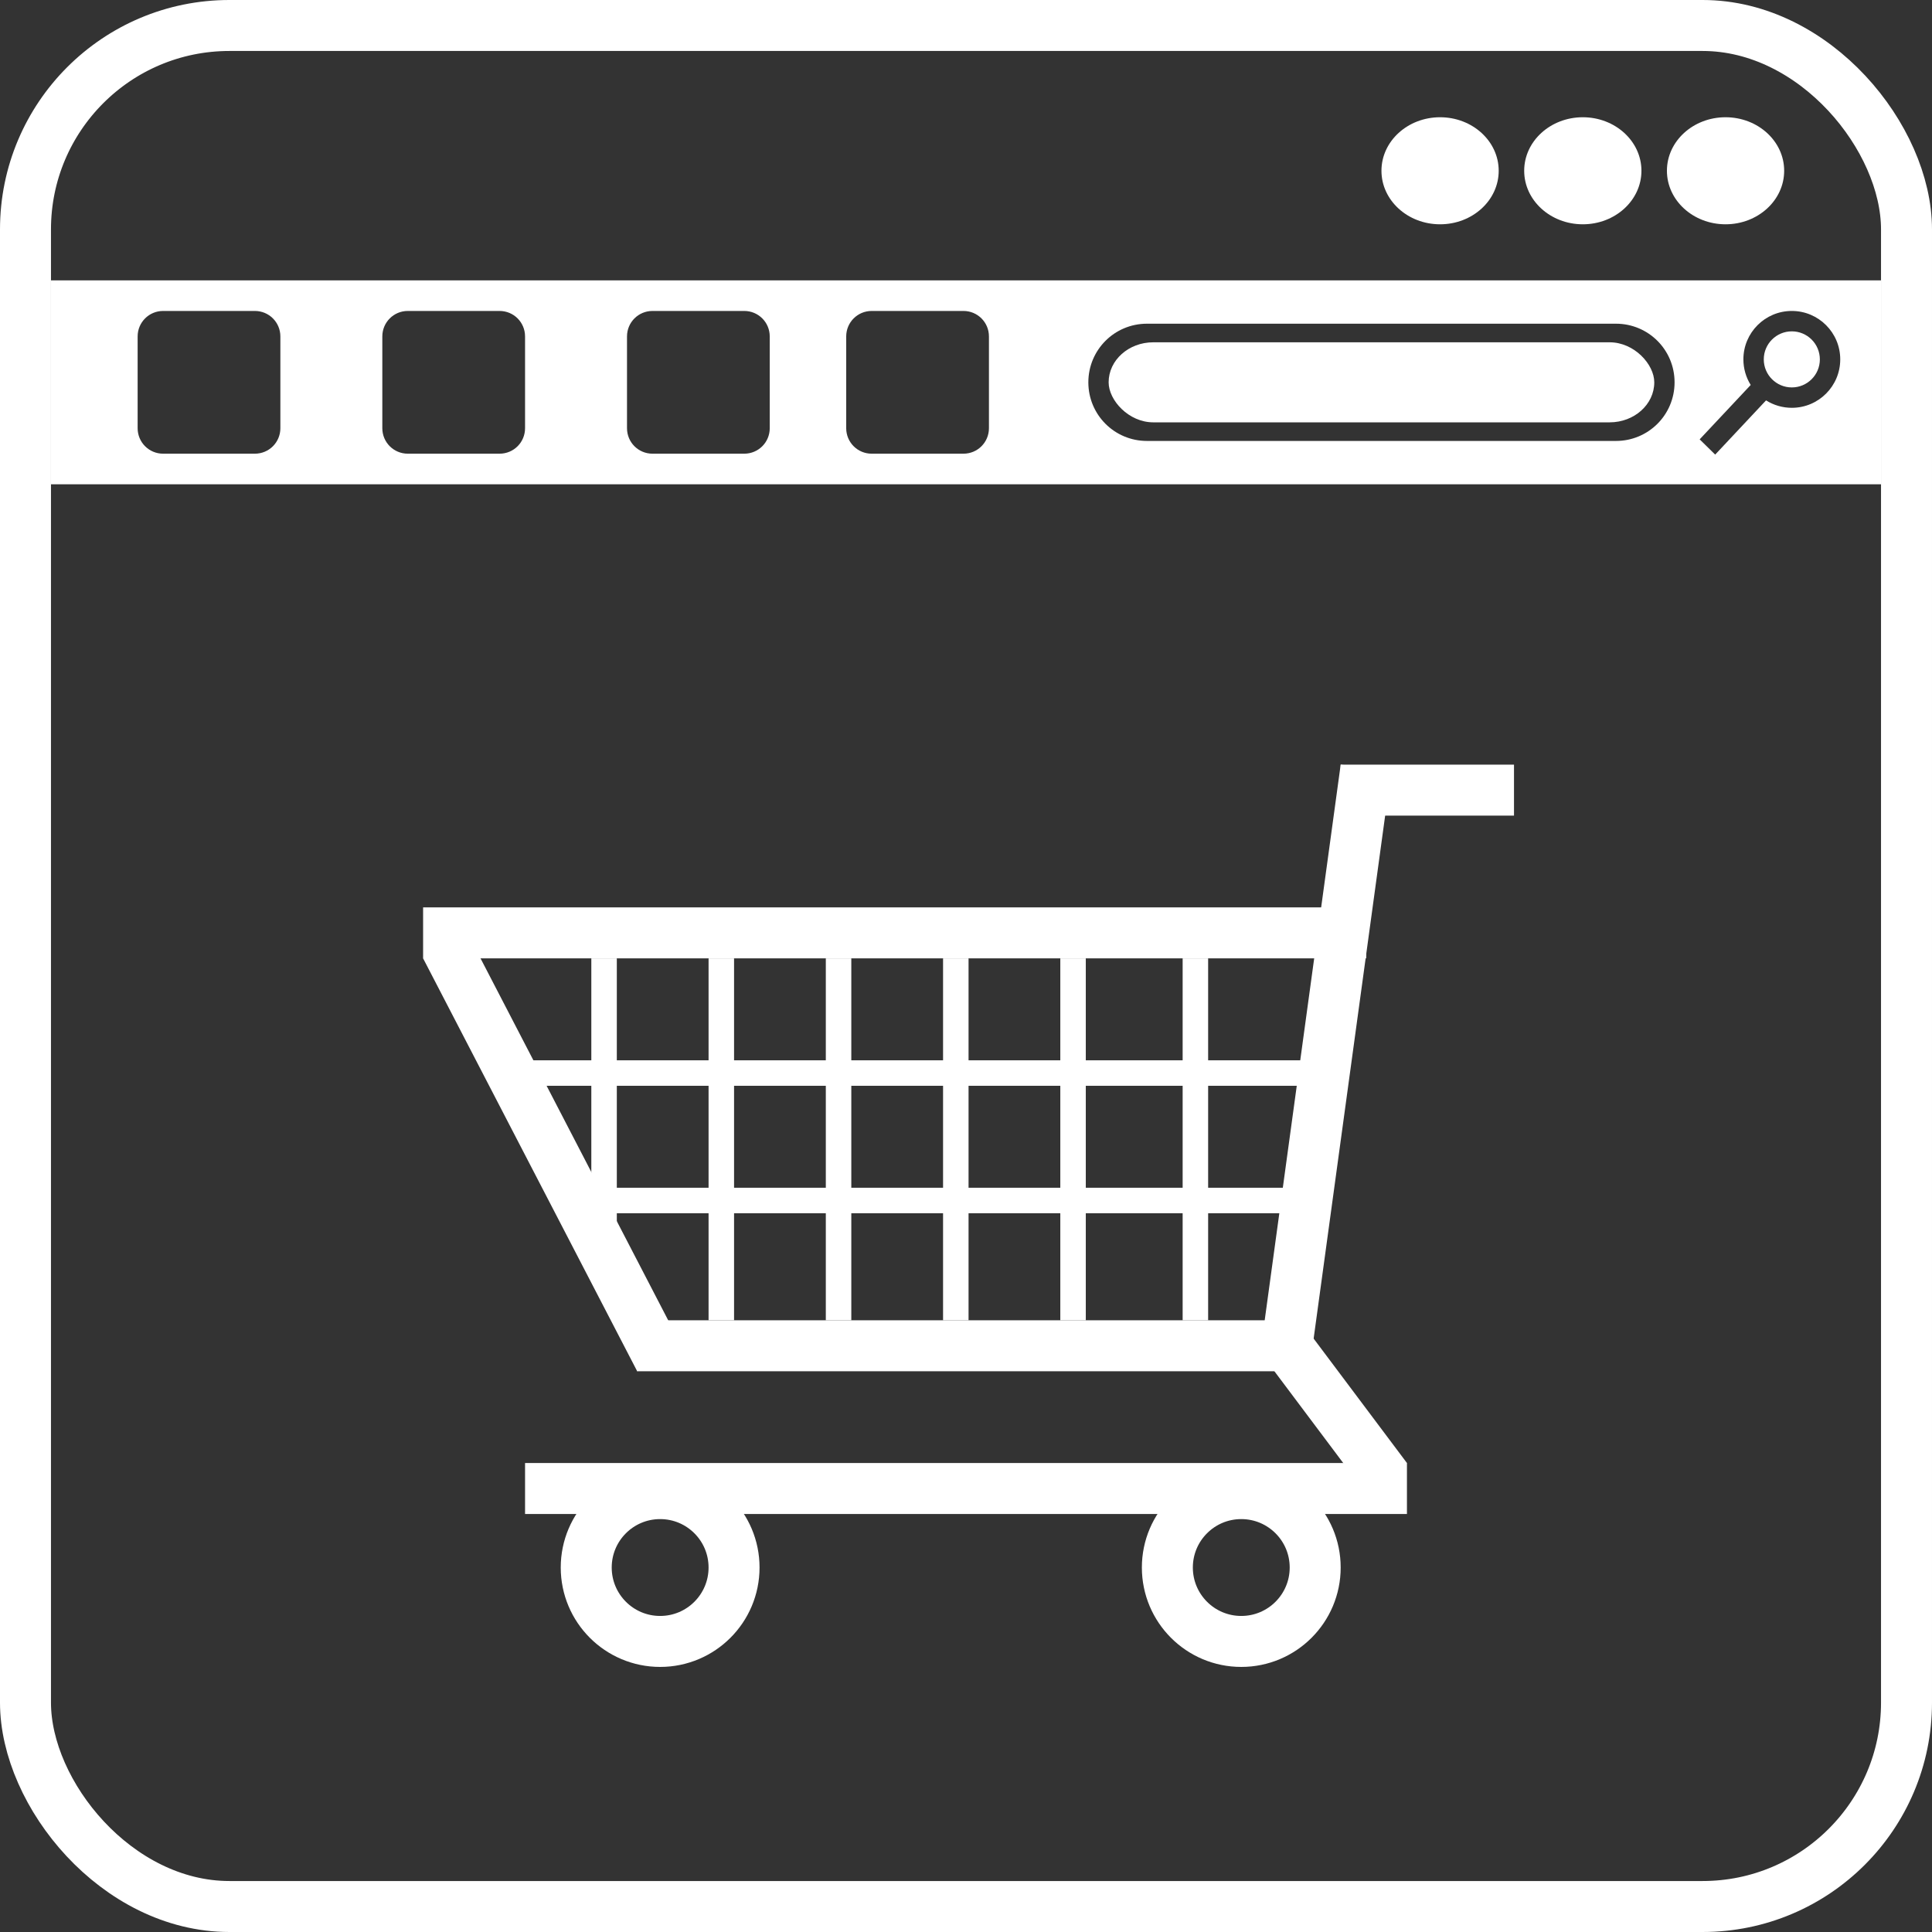 <?xml version="1.0" encoding="UTF-8" standalone="no"?>
<svg
   xmlns:dc="http://purl.org/dc/elements/1.1/"
   xmlns:cc="http://creativecommons.org/ns#"
   xmlns:rdf="http://www.w3.org/1999/02/22-rdf-syntax-ns#"
   xmlns:svg="http://www.w3.org/2000/svg"
   xmlns="http://www.w3.org/2000/svg"
   xmlns:sodipodi="http://sodipodi.sourceforge.net/DTD/sodipodi-0.dtd"
   xmlns:inkscape="http://www.inkscape.org/namespaces/inkscape"
   width="379"
   height="379"
   viewBox="0 0 379 379"
   fill="none"
   version="1.1"
   id="svg37"
   sodipodi:docname="ecommerce.svg"
   inkscape:version="1.0.1 (3bc2e813f5, 2020-09-07, custom)">
  <rect x="0" y="0" width="379" height="379" fill="#333333" stroke="none"/>
  <defs
     id="defs41" />
  <sodipodi:namedview
     pagecolor="#3dd461"
     bordercolor="#666666"
     borderopacity="1"
     objecttolerance="10"
     gridtolerance="10"
     guidetolerance="10"
     inkscape:pageopacity="0"
     inkscape:pageshadow="2"
     inkscape:window-width="1874"
     inkscape:window-height="1045"
     id="namedview39"
     showgrid="false"
     inkscape:zoom="1.4142136"
     inkscape:cx="164.08581"
     inkscape:cy="209.22997"
     inkscape:window-x="46"
     inkscape:window-y="0"
     inkscape:window-maximized="1"
     inkscape:current-layer="ecommerce-nav" />
  <g
     id="ecommerce">
    <g
       id="ecommerce-tile">
      <ellipse
         id="ecommerce-circle-1"
         cx="282.5"
         cy="33.5"
         rx="11.5"
         ry="10.5"
         fill="white" />
      <ellipse
         id="ecommerce-circle-2"
         cx="310.5"
         cy="33.5"
         rx="11.5"
         ry="10.5"
         fill="white" />
      <ellipse
         id="ecommerce-circle-3"
         cx="338.5"
         cy="33.5"
         rx="11.5"
         ry="10.5"
         fill="white" />
      <rect
         id="ecommerce-frame"
         x="5"
         y="5"
         width="369"
         height="369"
         rx="40"
         stroke="white"
         stroke-width="10" />
    </g>
    <g
       id="ecommerce-cart">
      <line
         id="Line 37"
         x1="87.439"
         y1="185.698"
         x2="129.439"
         y2="266.698"
         stroke="white"
         stroke-width="10" />
      <line
         id="Line 44"
         x1="118.5"
         y1="188"
         x2="118.5"
         y2="240"
         stroke="white"
         stroke-width="5" />
      <line
         id="Line 45"
         x1="141.5"
         y1="188"
         x2="141.5"
         y2="259"
         stroke="white"
         stroke-width="5" />
      <line
         id="Line 50"
         x1="256"
         y1="210.5"
         x2="103"
         y2="210.5"
         stroke="white"
         stroke-width="5" />
      <line
         id="Line 51"
         x1="253"
         y1="235.5"
         x2="116"
         y2="235.5"
         stroke="white"
         stroke-width="5" />
      <line
         id="Line 46"
         x1="164.5"
         y1="188"
         x2="164.5"
         y2="259"
         stroke="white"
         stroke-width="5" />
      <line
         id="Line 47"
         x1="187.5"
         y1="188"
         x2="187.5"
         y2="259"
         stroke="white"
         stroke-width="5" />
      <line
         id="Line 41"
         x1="251"
         y1="262"
         x2="272"
         y2="290"
         stroke="white"
         stroke-width="10" />
      <line
         id="Line 42"
         x1="297"
         y1="155"
         x2="263"
         y2="155"
         stroke="white"
         stroke-width="10" />
      <line
         id="Line 40"
         x1="267.954"
         y1="150.677"
         x2="251.954"
         y2="267.677"
         stroke="white"
         stroke-width="10" />
      <line
         id="Line 38"
         x1="83"
         y1="183"
         x2="268"
         y2="183"
         stroke="white"
         stroke-width="10" />
      <line
         id="Line 39"
         x1="125"
         y1="264"
         x2="257"
         y2="264"
         stroke="white"
         stroke-width="10" />
      <line
         id="Line 43"
         x1="103"
         y1="292"
         x2="276"
         y2="292"
         stroke="white"
         stroke-width="10" />
      <circle
         id="Ellipse 3"
         cx="129.5"
         cy="307.5"
         r="14.5"
         stroke="white"
         stroke-width="10" />
      <circle
         id="Ellipse 4"
         cx="243.5"
         cy="307.5"
         r="14.5"
         stroke="white"
         stroke-width="10" />
      <line
         id="Line 48"
         x1="210.5"
         y1="188"
         x2="210.5"
         y2="259"
         stroke="white"
         stroke-width="5" />
      <line
         id="Line 49"
         x1="234.5"
         y1="188"
         x2="234.5"
         y2="259"
         stroke="white"
         stroke-width="5" />
    </g>
    <g
       id="ecommerce-nav">
      <path
         id="Rectangle 22"
         style="fill:#ffffff"
         d="M 10 55 L 10 95 L 369 95 L 369 55 L 10 55 z M 32 61 L 50 61 C 52.77 61 55 63.23 55 66 L 55 84 C 55 86.77 52.77 89 50 89 L 32 89 C 29.23 89 27 86.77 27 84 L 27 66 C 27 63.23 29.23 61 32 61 z M 80 61 L 98 61 C 100.77 61 103 63.23 103 66 L 103 84 C 103 86.77 100.77 89 98 89 L 80 89 C 77.23 89 75 86.77 75 84 L 75 66 C 75 63.23 77.23 61 80 61 z M 128 61 L 146 61 C 148.77 61 151 63.23 151 66 L 151 84 C 151 86.77 148.77 89 146 89 L 128 89 C 125.23 89 123 86.77 123 84 L 123 66 C 123 63.23 125.23 61 128 61 z M 171 61 L 189 61 C 191.77 61 194 63.23 194 66 L 194 84 C 194 86.77 191.77 89 189 89 L 171 89 C 168.23 89 166 86.77 166 84 L 166 66 C 166 63.23 168.23 61 171 61 z M 351.5 61 C 356.747 61 361 65.253 361 70.5 C 361 75.747 356.747 80 351.5 80 C 349.712 80 347.959 79.495 346.445 78.543 L 336.469 89.178 L 333.422 86.189 L 343.434 75.518 C 342.497 74.012 342 72.274 342 70.5 C 342 65.253 346.253 61 351.5 61 z M 225 63.5 L 317 63.5 C 323.371 63.5 328.5 68.629 328.5 75 C 328.5 81.371 323.371 86.5 317 86.5 L 225 86.5 C 218.629 86.5 213.5 81.371 213.5 75 C 213.5 68.629 218.629 63.5 225 63.5 z " />
      <rect
         id="Rectangle 27"
         x="217.48"
         y="67.148"
         width="107.039"
         height="15.703"
         rx="8.758"
         fill="#ffffff"
         style="stroke-width:0.921" />
      <circle
         id="Ellipse 6"
         cx="351.5"
         cy="70.5"
         r="5.5"
         fill="white" />
    </g>
  </g>
</svg>
